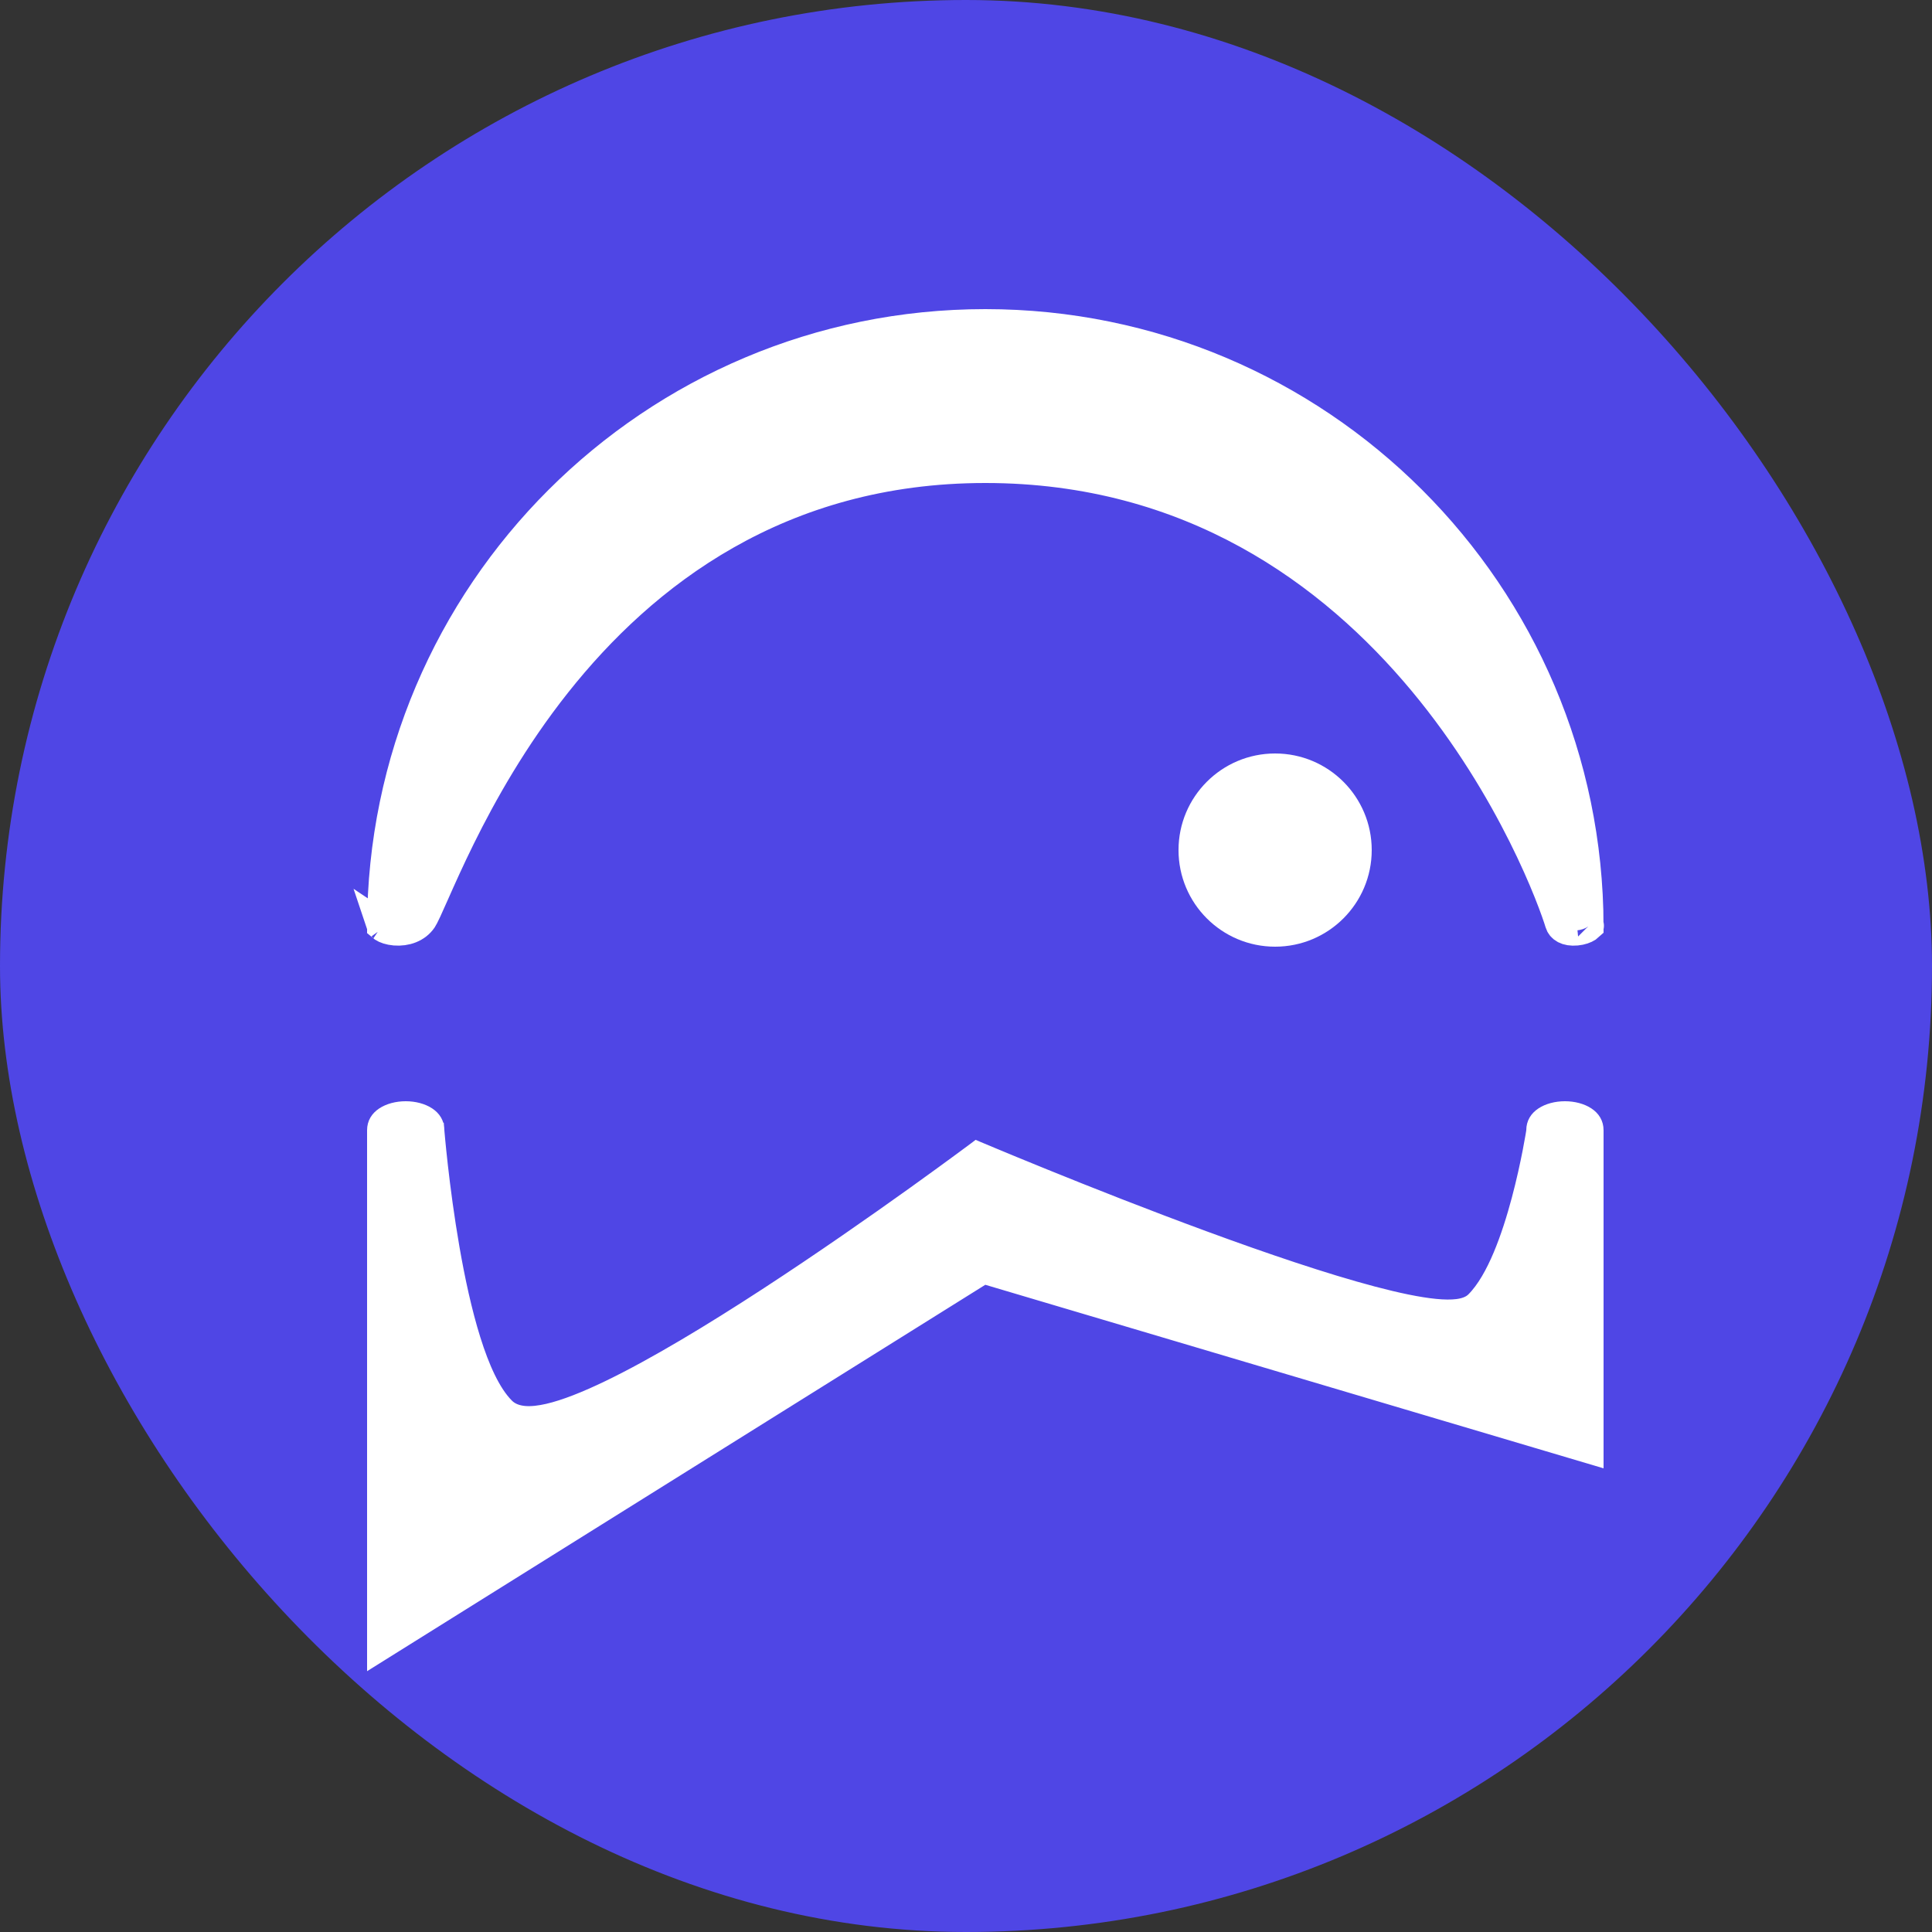 <svg width="128" height="128" viewBox="0 0 128 128" fill="none" xmlns="http://www.w3.org/2000/svg">
<rect x="0" y="0" width="128" height="128" fill="#333333" stroke="none"/>
<rect width="128" height="128" rx="64" fill="#4F46E5"/>
<path d="M25.389 61.414C25.357 61.393 25.335 61.376 25.32 61.363C25.362 39.329 43.236 21.48 65.28 21.48C87.323 21.48 105.198 39.328 105.24 61.362C105.225 61.376 105.201 61.395 105.166 61.418C105.013 61.52 104.754 61.616 104.446 61.644C103.775 61.705 103.447 61.45 103.358 61.153C102.947 59.784 100.254 52.292 94.28 45.12C88.29 37.929 78.943 31 65.28 31C51.604 31 42.592 38.026 36.853 45.265C33.987 48.879 31.928 52.556 30.494 55.459C29.777 56.911 29.215 58.172 28.79 59.131L28.744 59.235C28.55 59.671 28.39 60.032 28.256 60.321C28.103 60.649 28.012 60.819 27.968 60.885C27.588 61.454 26.88 61.703 26.163 61.643C25.811 61.614 25.541 61.514 25.389 61.414ZM105.265 61.333C105.266 61.334 105.264 61.336 105.26 61.342C105.263 61.336 105.265 61.333 105.265 61.333ZM25.3 61.343C25.295 61.338 25.294 61.335 25.294 61.335C25.294 61.335 25.297 61.337 25.3 61.343Z" fill="white" stroke="white" stroke-width="2" stroke-linecap="round"/>
<path d="M24.82 109.818L24.82 74.88C24.82 74.434 25.033 74.099 25.397 73.856C25.777 73.603 26.314 73.46 26.88 73.46C27.446 73.46 27.983 73.603 28.363 73.856C28.727 74.099 28.94 74.434 28.94 74.88V74.9L28.942 74.92L29.44 74.88C28.942 74.92 28.942 74.92 28.942 74.92L28.942 74.921L28.942 74.923L28.942 74.931L28.945 74.964L28.956 75.088C28.965 75.197 28.98 75.357 28.999 75.561C29.038 75.97 29.097 76.557 29.178 77.271C29.34 78.699 29.591 80.639 29.946 82.685C30.301 84.728 30.762 86.889 31.347 88.753C31.924 90.594 32.646 92.233 33.566 93.153C33.885 93.472 34.316 93.613 34.77 93.65C35.223 93.686 35.743 93.624 36.303 93.495C37.423 93.236 38.804 92.684 40.334 91.946C43.398 90.467 47.156 88.19 50.794 85.82C54.435 83.448 57.972 80.973 60.597 79.092C61.909 78.151 62.995 77.359 63.752 76.801C64.131 76.522 64.428 76.302 64.63 76.151C64.658 76.13 64.685 76.111 64.71 76.092L64.784 76.124C65.006 76.217 65.331 76.354 65.745 76.526C66.574 76.872 67.76 77.363 69.192 77.943C72.055 79.105 75.901 80.627 79.828 82.069C83.752 83.511 87.769 84.877 90.972 85.723C92.571 86.146 93.987 86.444 95.094 86.553C95.646 86.607 96.142 86.616 96.556 86.563C96.956 86.511 97.357 86.39 97.634 86.114C98.343 85.404 98.933 84.333 99.421 83.174C99.913 82.005 100.32 80.701 100.643 79.489C100.967 78.275 101.209 77.143 101.371 76.316C101.452 75.902 101.512 75.563 101.553 75.327C101.573 75.209 101.588 75.117 101.599 75.054L101.61 74.982L101.613 74.963L101.614 74.958L101.614 74.957L101.614 74.956C101.614 74.956 101.614 74.956 101.12 74.88L101.614 74.956L101.62 74.918V74.88C101.62 74.434 101.833 74.099 102.197 73.856C102.577 73.603 103.114 73.46 103.68 73.46C104.246 73.46 104.783 73.603 105.163 73.856C105.527 74.099 105.74 74.434 105.74 74.88V86.4V96.61L65.422 84.641L65.206 84.576L65.015 84.696L24.82 109.818Z" fill="white" stroke="white" stroke-linecap="round"/>
<ellipse cx="84.48" cy="56.32" rx="6.4" ry="6.4" fill="white"/>
</svg>
